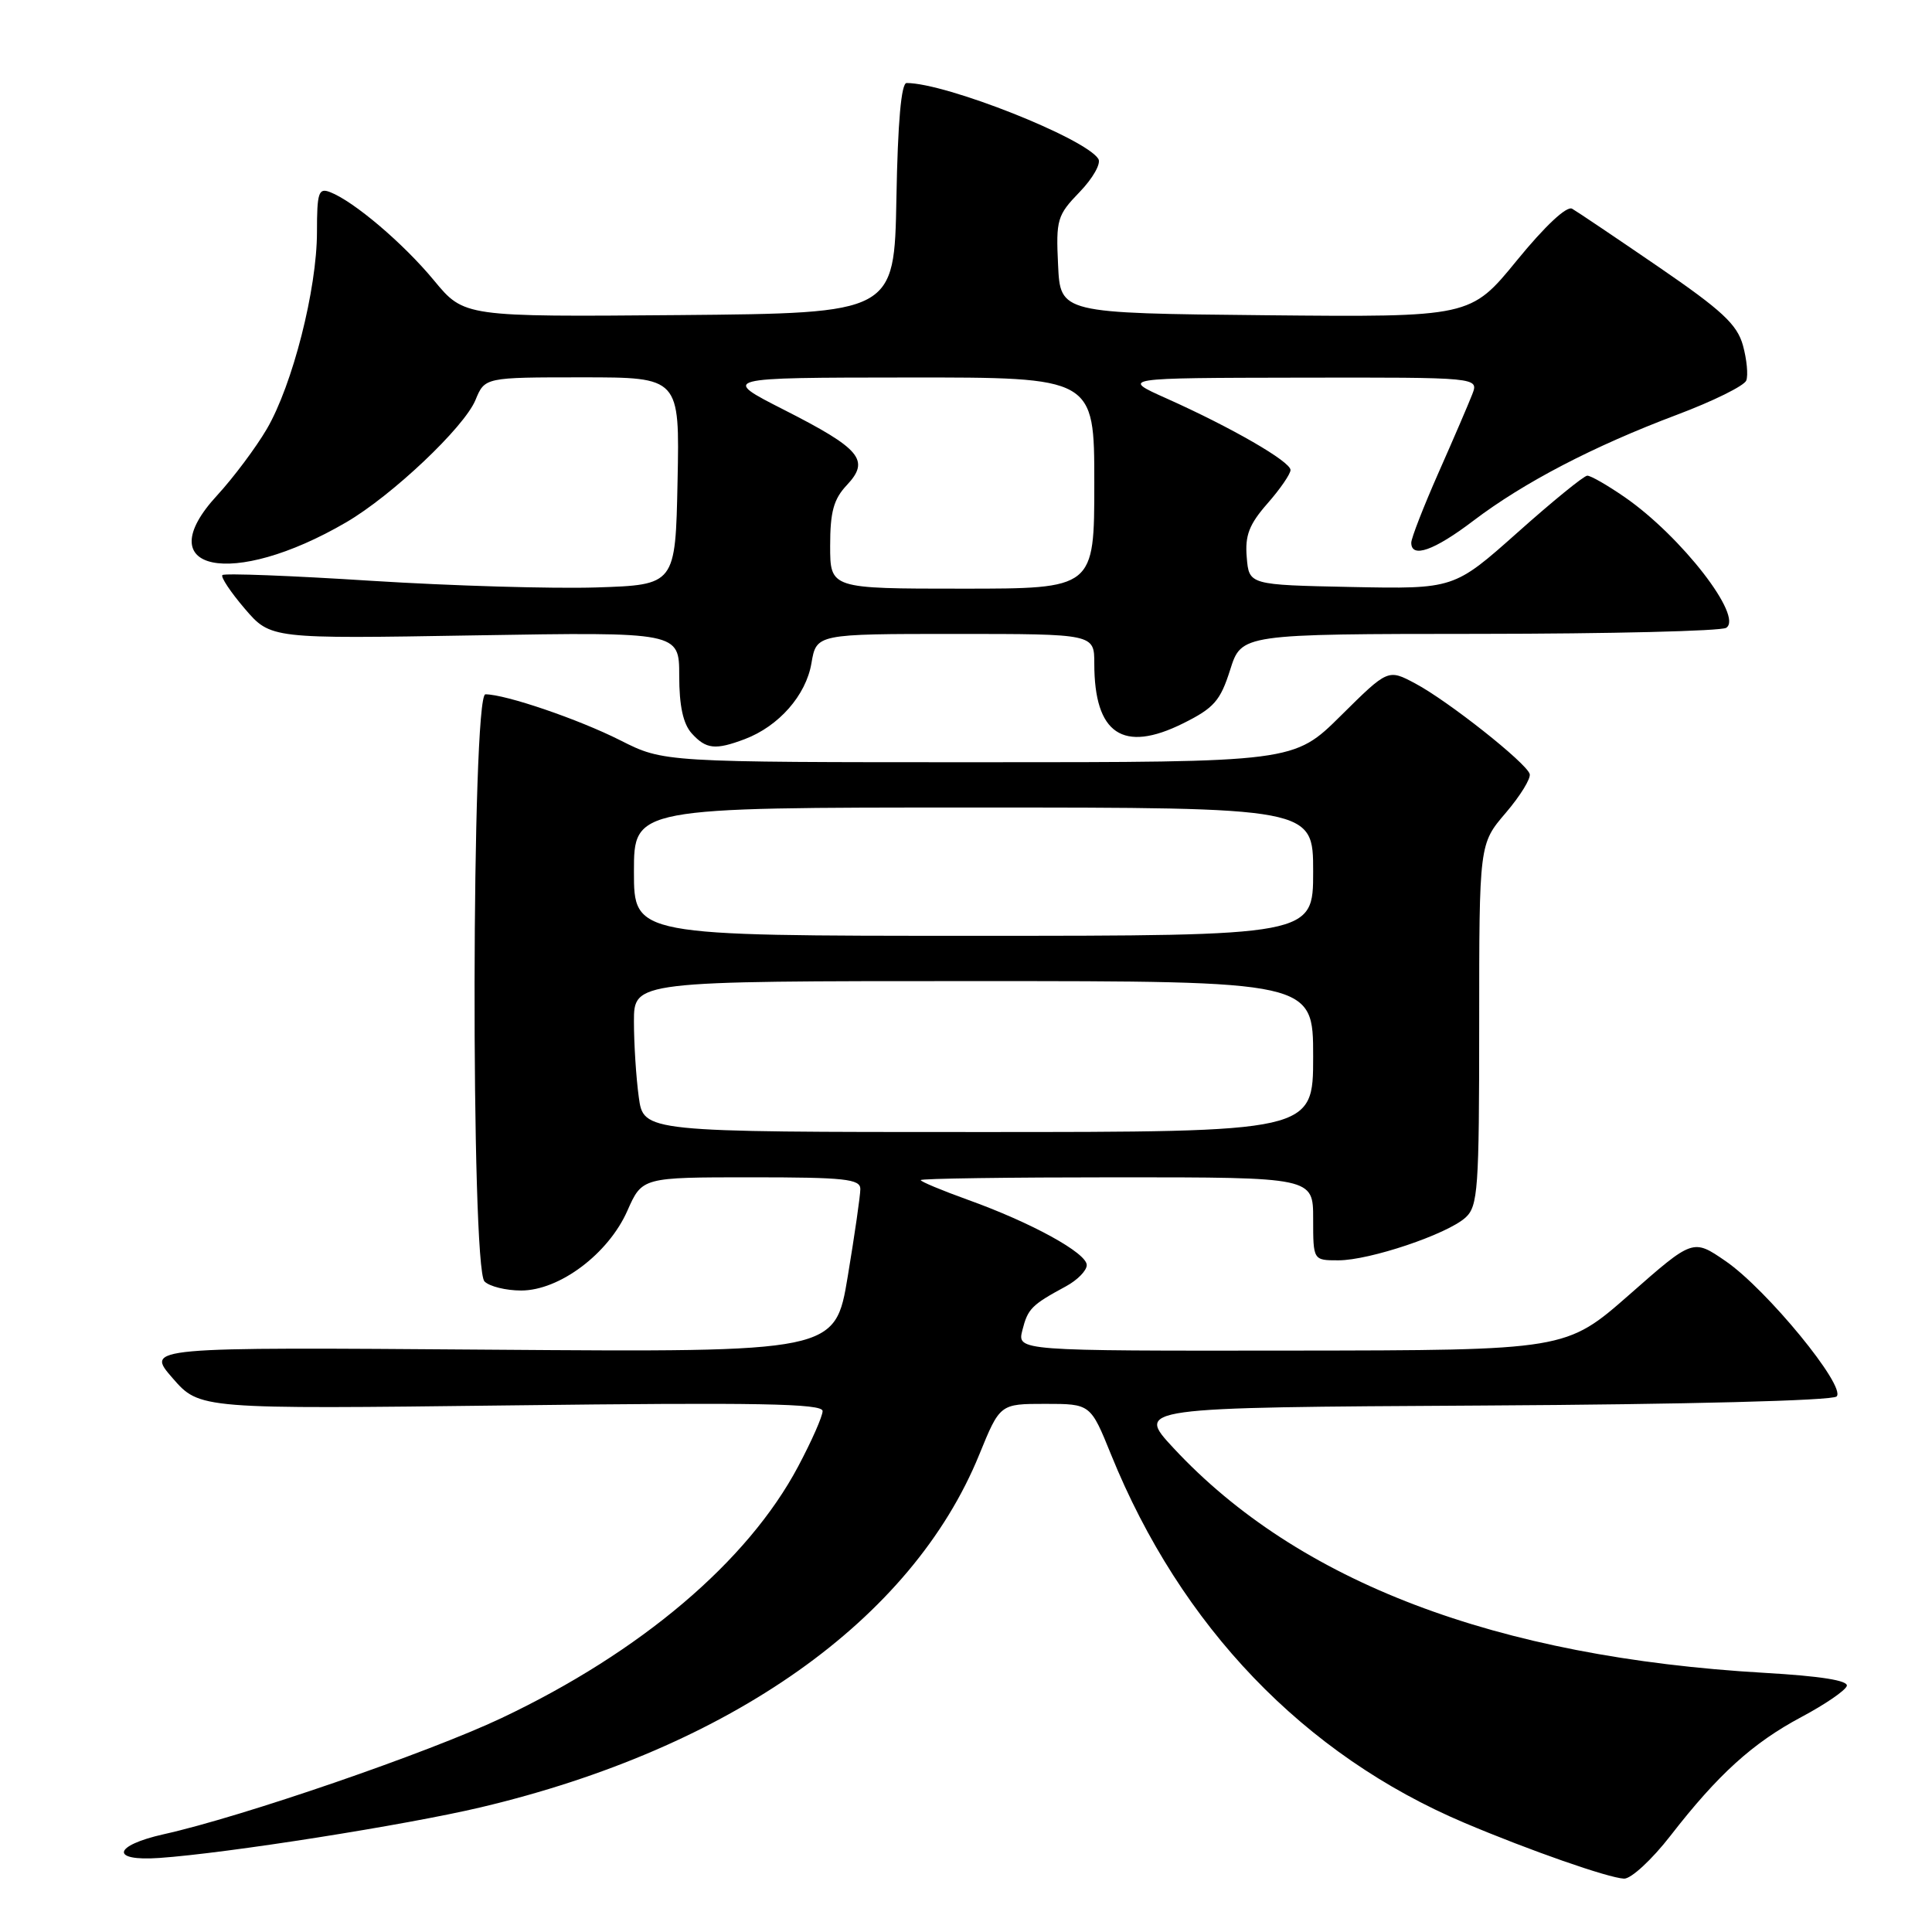 <?xml version="1.0" encoding="UTF-8" standalone="no"?>
<!DOCTYPE svg PUBLIC "-//W3C//DTD SVG 1.1//EN" "http://www.w3.org/Graphics/SVG/1.1/DTD/svg11.dtd" >
<svg xmlns="http://www.w3.org/2000/svg" xmlns:xlink="http://www.w3.org/1999/xlink" version="1.1" viewBox="0 0 256 256">
 <g >
 <path fill="currentColor"
d=" M 221.34 243.25 C 227.65 235.12 232.24 230.95 238.72 227.50 C 241.82 225.85 244.51 224.01 244.71 223.40 C 244.94 222.68 241.26 222.09 233.78 221.66 C 198.22 219.60 172.01 209.63 155.50 191.88 C 150.50 186.50 150.50 186.50 196.46 186.24 C 223.48 186.09 242.81 185.59 243.36 185.04 C 244.67 183.73 234.10 170.85 228.66 167.11 C 224.33 164.13 224.33 164.13 215.92 171.53 C 207.50 178.92 207.50 178.92 171.14 178.96 C 134.78 179.00 134.78 179.00 135.47 176.26 C 136.19 173.41 136.68 172.91 141.25 170.44 C 142.76 169.62 144.00 168.36 144.00 167.63 C 144.00 166.03 136.69 162.01 128.25 158.98 C 124.81 157.74 122.00 156.57 122.00 156.37 C 122.00 156.16 133.70 156.00 148.00 156.00 C 174.00 156.00 174.00 156.00 174.00 161.50 C 174.00 167.00 174.00 167.00 177.34 167.00 C 181.49 167.00 191.73 163.55 194.18 161.34 C 195.84 159.83 196.00 157.63 196.00 135.75 C 196.00 111.82 196.00 111.82 199.52 107.71 C 201.45 105.45 202.88 103.13 202.69 102.55 C 202.21 101.05 191.85 92.86 187.54 90.57 C 183.92 88.64 183.92 88.64 177.68 94.82 C 171.45 101.00 171.45 101.00 129.69 101.00 C 87.94 101.00 87.94 101.00 82.22 98.11 C 76.66 95.30 66.98 92.00 64.32 92.00 C 62.48 92.00 62.37 167.97 64.20 169.80 C 64.86 170.46 67.04 171.00 69.05 171.00 C 74.13 171.00 80.61 166.14 83.13 160.43 C 85.09 156.00 85.09 156.00 99.55 156.00 C 111.92 156.00 114.00 156.22 114.00 157.55 C 114.00 158.40 113.25 163.61 112.33 169.14 C 110.66 179.18 110.66 179.18 64.98 178.84 C 19.29 178.50 19.29 178.50 22.87 182.61 C 26.45 186.72 26.45 186.72 67.72 186.22 C 100.42 185.82 109.00 185.97 109.00 186.97 C 109.00 187.66 107.54 190.97 105.75 194.33 C 99.07 206.90 84.91 218.91 66.46 227.65 C 56.74 232.25 32.10 240.73 21.72 243.04 C 14.97 244.55 14.56 246.65 21.10 246.19 C 30.07 245.57 53.82 241.82 63.70 239.48 C 96.79 231.64 120.83 214.63 129.75 192.76 C 132.50 186.02 132.50 186.02 138.50 186.02 C 144.50 186.02 144.50 186.02 147.23 192.76 C 156.46 215.52 172.79 232.53 194.03 241.53 C 202.67 245.19 213.10 248.83 215.19 248.93 C 216.12 248.97 218.89 246.41 221.34 243.25 Z  M 98.68 97.94 C 103.20 96.23 106.80 92.13 107.52 87.88 C 108.18 84.00 108.18 84.00 126.59 84.00 C 145.00 84.00 145.00 84.00 145.00 87.93 C 145.00 97.25 148.79 99.81 156.75 95.86 C 160.86 93.82 161.70 92.86 163.00 88.76 C 164.50 84.01 164.50 84.01 196.00 83.99 C 213.32 83.98 228.05 83.62 228.73 83.19 C 231.04 81.72 222.79 71.08 215.32 65.90 C 213.02 64.31 210.77 63.01 210.32 63.03 C 209.87 63.04 205.71 66.43 201.08 70.56 C 192.66 78.05 192.66 78.05 179.08 77.78 C 165.50 77.50 165.50 77.50 165.20 73.85 C 164.95 70.95 165.52 69.48 167.95 66.71 C 169.63 64.80 171.00 62.80 171.00 62.28 C 171.00 61.16 163.21 56.66 154.56 52.79 C 148.50 50.08 148.50 50.08 172.23 50.04 C 195.95 50.00 195.95 50.00 195.08 52.25 C 194.60 53.49 192.59 58.17 190.60 62.66 C 188.62 67.15 187.00 71.31 187.00 71.91 C 187.00 74.02 190.02 72.96 195.23 69.00 C 201.94 63.91 211.15 59.12 222.20 54.96 C 226.99 53.16 231.12 51.12 231.39 50.42 C 231.66 49.72 231.46 47.63 230.95 45.77 C 230.18 42.99 228.18 41.13 219.76 35.36 C 214.12 31.50 208.97 28.03 208.32 27.66 C 207.61 27.24 204.74 29.92 201.00 34.50 C 194.85 42.03 194.85 42.03 167.67 41.77 C 140.50 41.50 140.50 41.50 140.20 35.10 C 139.91 29.09 140.09 28.51 143.06 25.44 C 144.80 23.64 145.92 21.67 145.54 21.06 C 143.84 18.32 125.37 11.00 120.13 11.00 C 119.42 11.00 118.96 16.17 118.78 26.25 C 118.50 41.50 118.50 41.50 90.00 41.75 C 61.50 41.99 61.50 41.99 57.50 37.15 C 53.44 32.24 46.86 26.65 43.72 25.45 C 42.21 24.87 42.00 25.52 42.00 30.73 C 42.00 38.32 38.76 51.02 35.35 56.85 C 33.89 59.34 30.93 63.29 28.77 65.64 C 19.49 75.70 30.72 78.05 45.87 69.21 C 51.93 65.68 61.50 56.63 63.00 53.01 C 64.24 50.00 64.24 50.00 77.15 50.00 C 90.06 50.00 90.06 50.00 89.78 63.75 C 89.50 77.50 89.50 77.50 79.00 77.84 C 73.22 78.02 59.82 77.63 49.22 76.96 C 38.61 76.28 29.72 75.94 29.47 76.20 C 29.22 76.45 30.55 78.45 32.43 80.65 C 35.86 84.65 35.86 84.65 62.93 84.19 C 90.00 83.74 90.00 83.74 90.00 89.54 C 90.00 93.54 90.52 95.91 91.65 97.17 C 93.56 99.28 94.78 99.41 98.68 97.94 Z  M 84.64 145.36 C 84.29 142.81 84.00 138.31 84.00 135.36 C 84.00 130.00 84.00 130.00 129.00 130.00 C 174.00 130.00 174.00 130.00 174.00 140.00 C 174.00 150.00 174.00 150.00 129.64 150.00 C 85.27 150.00 85.27 150.00 84.64 145.36 Z  M 84.00 115.50 C 84.00 107.00 84.00 107.00 129.00 107.00 C 174.00 107.00 174.00 107.00 174.00 115.50 C 174.00 124.00 174.00 124.00 129.00 124.00 C 84.00 124.00 84.00 124.00 84.00 115.50 Z  M 110.00 72.31 C 110.00 67.82 110.46 66.13 112.22 64.27 C 115.31 60.98 114.05 59.47 103.92 54.32 C 95.50 50.04 95.50 50.04 120.25 50.02 C 145.00 50.00 145.00 50.00 145.00 64.00 C 145.00 78.00 145.00 78.00 127.50 78.00 C 110.00 78.00 110.00 78.00 110.00 72.31 Z "/>
</g>
</svg>